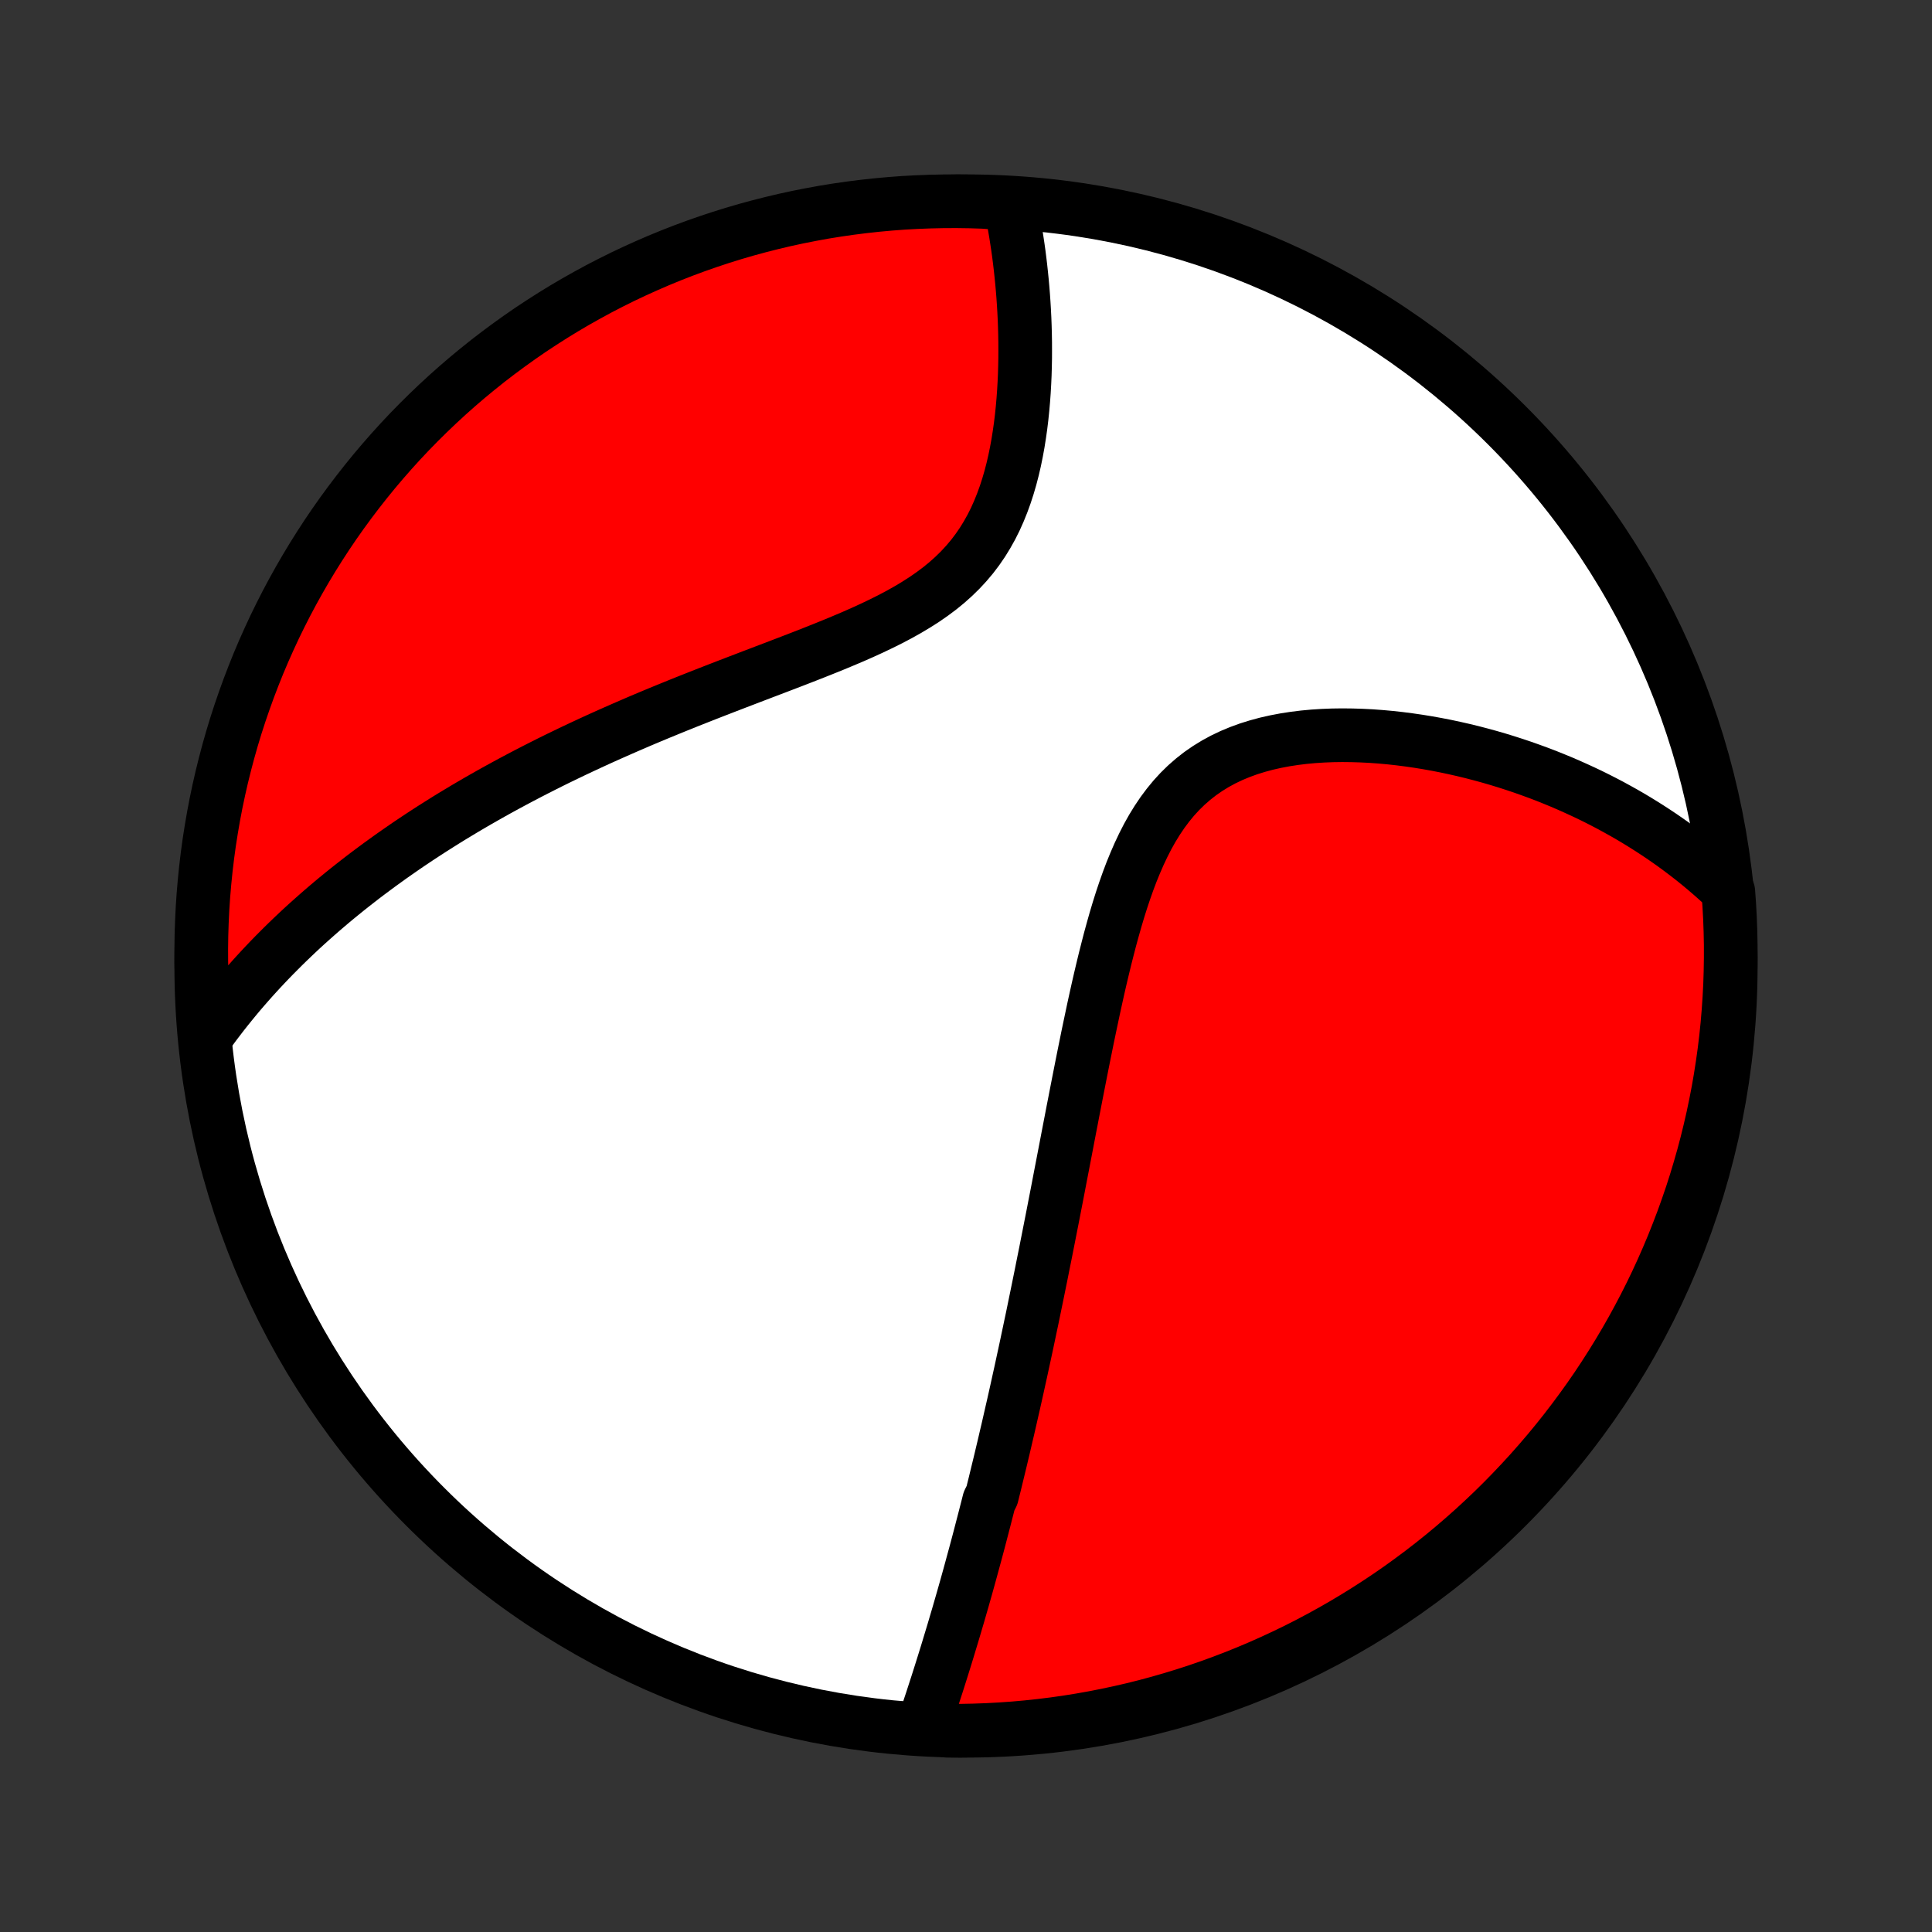 <?xml version="1.0" encoding="utf-8" standalone="no"?>
<!DOCTYPE svg PUBLIC "-//W3C//DTD SVG 1.1//EN"
  "http://www.w3.org/Graphics/SVG/1.1/DTD/svg11.dtd">
<!-- Created with matplotlib (http://matplotlib.org/) -->
<svg height="72pt" version="1.1" viewBox="0 0 72 72" width="72pt" xmlns="http://www.w3.org/2000/svg" xmlns:xlink="http://www.w3.org/1999/xlink">
 <rect x="0" y="0" width="72" height="72" fill="#333333" stroke="none"/>
 <defs>
  <style type="text/css">
*{stroke-linecap:butt;stroke-linejoin:round;}
  </style>
 </defs>
 <g id="figure_1">
  <g id="patch_1">
   <path d="
M0 72
L72 72
L72 0
L0 0
z
" style="fill:none;"/>
  </g>
  <g id="axes_1">
   <g id="PatchCollection_1">
    <defs>
     <path d="
M36 -7.5
C43.558 -7.5 50.808 -10.503 56.153 -15.848
C61.497 -21.192 64.5 -28.442 64.5 -36
C64.5 -43.558 61.497 -50.808 56.153 -56.153
C50.808 -61.497 43.558 -64.5 36 -64.5
C28.442 -64.5 21.192 -61.497 15.848 -56.153
C10.503 -50.808 7.5 -43.558 7.5 -36
C7.5 -28.442 10.503 -21.192 15.848 -15.848
C21.192 -10.503 28.442 -7.5 36 -7.5
z
" id="C0_0_a811fe30f3"/>
     <path d="
M34.431 -7.75
L34.503 -7.963
L34.575 -8.177
L34.645 -8.391
L34.716 -8.604
L34.785 -8.817
L34.854 -9.03
L34.923 -9.243
L34.991 -9.456
L35.058 -9.668
L35.125 -9.881
L35.191 -10.093
L35.257 -10.305
L35.322 -10.517
L35.386 -10.729
L35.45 -10.941
L35.514 -11.152
L35.577 -11.364
L35.639 -11.575
L35.702 -11.787
L35.763 -11.998
L35.824 -12.21
L35.885 -12.421
L35.945 -12.633
L36.005 -12.844
L36.064 -13.056
L36.123 -13.268
L36.181 -13.48
L36.239 -13.693
L36.297 -13.906
L36.355 -14.119
L36.412 -14.332
L36.469 -14.546
L36.525 -14.76
L36.581 -14.975
L36.637 -15.19
L36.693 -15.405
L36.748 -15.621
L36.804 -15.838
L36.859 -16.056
L36.968 -16.274
L37.022 -16.493
L37.077 -16.713
L37.13 -16.933
L37.184 -17.155
L37.238 -17.377
L37.292 -17.601
L37.345 -17.825
L37.399 -18.051
L37.452 -18.278
L37.505 -18.506
L37.559 -18.735
L37.612 -18.966
L37.665 -19.198
L37.718 -19.431
L37.772 -19.666
L37.825 -19.902
L37.878 -20.14
L37.931 -20.379
L37.984 -20.621
L38.038 -20.864
L38.091 -21.109
L38.144 -21.355
L38.198 -21.604
L38.252 -21.855
L38.305 -22.107
L38.359 -22.362
L38.413 -22.619
L38.468 -22.878
L38.522 -23.14
L38.576 -23.404
L38.631 -23.67
L38.686 -23.939
L38.741 -24.21
L38.797 -24.484
L38.852 -24.761
L38.908 -25.04
L38.965 -25.322
L39.021 -25.607
L39.078 -25.895
L39.135 -26.185
L39.193 -26.479
L39.251 -26.775
L39.309 -27.075
L39.368 -27.377
L39.427 -27.683
L39.486 -27.992
L39.546 -28.304
L39.607 -28.619
L39.668 -28.937
L39.73 -29.259
L39.792 -29.584
L39.855 -29.912
L39.919 -30.242
L39.983 -30.576
L40.049 -30.914
L40.115 -31.254
L40.182 -31.597
L40.25 -31.943
L40.319 -32.292
L40.389 -32.643
L40.461 -32.997
L40.533 -33.353
L40.608 -33.712
L40.684 -34.072
L40.761 -34.435
L40.841 -34.799
L40.922 -35.164
L41.006 -35.53
L41.093 -35.897
L41.182 -36.264
L41.275 -36.631
L41.37 -36.998
L41.47 -37.363
L41.573 -37.727
L41.681 -38.089
L41.794 -38.448
L41.913 -38.804
L42.037 -39.155
L42.168 -39.502
L42.307 -39.842
L42.453 -40.177
L42.607 -40.503
L42.77 -40.822
L42.943 -41.131
L43.127 -41.43
L43.321 -41.718
L43.526 -41.993
L43.742 -42.256
L43.971 -42.506
L44.211 -42.741
L44.464 -42.962
L44.727 -43.168
L45.003 -43.359
L45.289 -43.535
L45.585 -43.696
L45.891 -43.842
L46.206 -43.973
L46.529 -44.091
L46.86 -44.194
L47.196 -44.285
L47.538 -44.362
L47.885 -44.428
L48.236 -44.482
L48.59 -44.526
L48.946 -44.559
L49.304 -44.582
L49.663 -44.596
L50.022 -44.601
L50.381 -44.597
L50.74 -44.586
L51.097 -44.568
L51.453 -44.542
L51.807 -44.51
L52.159 -44.471
L52.509 -44.426
L52.855 -44.376
L53.199 -44.32
L53.539 -44.259
L53.877 -44.193
L54.21 -44.122
L54.54 -44.047
L54.865 -43.968
L55.187 -43.884
L55.505 -43.797
L55.819 -43.706
L56.129 -43.611
L56.434 -43.513
L56.735 -43.412
L57.032 -43.307
L57.325 -43.2
L57.614 -43.09
L57.898 -42.976
L58.178 -42.861
L58.454 -42.742
L58.725 -42.621
L58.993 -42.498
L59.257 -42.373
L59.516 -42.245
L59.771 -42.115
L60.023 -41.983
L60.27 -41.848
L60.514 -41.712
L60.753 -41.574
L60.989 -41.434
L61.221 -41.291
L61.45 -41.147
L61.675 -41.001
L61.896 -40.854
L62.114 -40.704
L62.329 -40.553
L62.54 -40.399
L62.747 -40.244
L62.952 -40.087
L63.153 -39.929
L63.351 -39.768
L63.546 -39.606
L63.737 -39.442
L63.926 -39.276
L64.112 -39.108
L64.294 -38.938
L64.409 -38.767
L64.444 -38.278
L64.471 -37.782
L64.489 -37.285
L64.499 -36.788
L64.499 -36.291
L64.491 -35.794
L64.475 -35.296
L64.449 -34.799
L64.415 -34.302
L64.373 -33.806
L64.322 -33.311
L64.262 -32.816
L64.193 -32.322
L64.116 -31.829
L64.031 -31.338
L63.936 -30.848
L63.834 -30.36
L63.722 -29.873
L63.603 -29.388
L63.475 -28.905
L63.338 -28.425
L63.194 -27.946
L63.041 -27.47
L62.879 -26.997
L62.71 -26.526
L62.532 -26.059
L62.347 -25.594
L62.153 -25.133
L61.951 -24.674
L61.742 -24.22
L61.525 -23.769
L61.299 -23.321
L61.066 -22.878
L60.826 -22.438
L60.578 -22.003
L60.322 -21.572
L60.059 -21.145
L59.789 -20.723
L59.512 -20.305
L59.227 -19.892
L58.935 -19.485
L58.636 -19.082
L58.331 -18.684
L58.018 -18.291
L57.699 -17.904
L57.373 -17.523
L57.041 -17.147
L56.702 -16.777
L56.357 -16.413
L56.006 -16.054
L55.649 -15.702
L55.285 -15.356
L54.916 -15.016
L54.541 -14.683
L54.161 -14.356
L53.775 -14.036
L53.383 -13.722
L52.986 -13.415
L52.584 -13.115
L52.178 -12.822
L51.766 -12.536
L51.349 -12.258
L50.927 -11.986
L50.501 -11.722
L50.071 -11.465
L49.636 -11.216
L49.197 -10.974
L48.755 -10.74
L48.308 -10.513
L47.857 -10.295
L47.403 -10.084
L46.946 -9.881
L46.485 -9.686
L46.021 -9.499
L45.553 -9.32
L45.083 -9.149
L44.611 -8.986
L44.135 -8.832
L43.657 -8.686
L43.177 -8.548
L42.694 -8.418
L42.21 -8.297
L41.724 -8.185
L41.235 -8.081
L40.746 -7.985
L40.255 -7.898
L39.762 -7.819
L39.268 -7.749
L38.774 -7.688
L38.278 -7.635
L37.782 -7.591
L37.285 -7.556
L36.788 -7.529
L36.291 -7.511
L35.794 -7.501
L35.296 -7.501
z
" id="C0_1_b71aedb65d"/>
     <path d="
M7.709 -33.423
L7.855 -33.625
L8.002 -33.824
L8.151 -34.02
L8.301 -34.215
L8.453 -34.407
L8.606 -34.597
L8.76 -34.785
L8.916 -34.972
L9.074 -35.156
L9.233 -35.338
L9.393 -35.519
L9.555 -35.698
L9.718 -35.875
L9.883 -36.051
L10.049 -36.225
L10.217 -36.398
L10.387 -36.569
L10.557 -36.739
L10.73 -36.908
L10.904 -37.075
L11.08 -37.242
L11.257 -37.407
L11.436 -37.571
L11.617 -37.733
L11.8 -37.895
L11.984 -38.056
L12.17 -38.216
L12.358 -38.375
L12.548 -38.533
L12.74 -38.69
L12.934 -38.847
L13.13 -39.002
L13.328 -39.157
L13.528 -39.312
L13.73 -39.465
L13.935 -39.618
L14.142 -39.771
L14.351 -39.922
L14.562 -40.074
L14.776 -40.224
L14.993 -40.375
L15.211 -40.525
L15.433 -40.674
L15.657 -40.823
L15.884 -40.971
L16.114 -41.12
L16.347 -41.267
L16.582 -41.415
L16.82 -41.562
L17.062 -41.708
L17.306 -41.855
L17.554 -42.001
L17.805 -42.147
L18.059 -42.292
L18.317 -42.438
L18.578 -42.583
L18.842 -42.727
L19.11 -42.872
L19.381 -43.016
L19.656 -43.16
L19.935 -43.304
L20.217 -43.447
L20.503 -43.591
L20.793 -43.734
L21.087 -43.876
L21.384 -44.019
L21.686 -44.161
L21.991 -44.303
L22.3 -44.445
L22.613 -44.586
L22.93 -44.727
L23.251 -44.868
L23.576 -45.009
L23.904 -45.15
L24.237 -45.29
L24.573 -45.43
L24.912 -45.569
L25.256 -45.709
L25.602 -45.848
L25.952 -45.987
L26.305 -46.126
L26.661 -46.265
L27.02 -46.404
L27.381 -46.543
L27.744 -46.682
L28.11 -46.822
L28.477 -46.962
L28.845 -47.102
L29.214 -47.243
L29.584 -47.385
L29.953 -47.528
L30.323 -47.673
L30.69 -47.819
L31.056 -47.967
L31.42 -48.118
L31.781 -48.271
L32.137 -48.428
L32.489 -48.589
L32.835 -48.754
L33.174 -48.923
L33.506 -49.098
L33.829 -49.279
L34.143 -49.467
L34.447 -49.661
L34.74 -49.864
L35.021 -50.074
L35.289 -50.293
L35.544 -50.521
L35.786 -50.758
L36.014 -51.004
L36.228 -51.258
L36.428 -51.522
L36.614 -51.793
L36.786 -52.073
L36.946 -52.359
L37.093 -52.653
L37.227 -52.953
L37.35 -53.258
L37.462 -53.567
L37.564 -53.881
L37.656 -54.197
L37.739 -54.517
L37.813 -54.837
L37.879 -55.16
L37.938 -55.483
L37.989 -55.806
L38.035 -56.129
L38.074 -56.45
L38.107 -56.771
L38.135 -57.09
L38.158 -57.407
L38.176 -57.721
L38.19 -58.033
L38.199 -58.343
L38.205 -58.649
L38.206 -58.952
L38.205 -59.252
L38.2 -59.548
L38.192 -59.841
L38.181 -60.129
L38.167 -60.414
L38.15 -60.696
L38.131 -60.973
L38.109 -61.246
L38.085 -61.516
L38.058 -61.781
L38.03 -62.042
L37.999 -62.3
L37.967 -62.553
L37.932 -62.803
L37.895 -63.048
L37.857 -63.29
L37.817 -63.528
L37.775 -63.762
L37.731 -63.992
L37.686 -64.219
L37.144 -64.441
L36.646 -64.477
L36.149 -64.493
L35.652 -64.5
L35.154 -64.498
L34.657 -64.487
L34.161 -64.468
L33.664 -64.441
L33.169 -64.404
L32.675 -64.359
L32.181 -64.305
L31.689 -64.243
L31.198 -64.172
L30.708 -64.093
L30.22 -64.004
L29.734 -63.908
L29.25 -63.803
L28.768 -63.689
L28.288 -63.567
L27.81 -63.437
L27.335 -63.298
L26.862 -63.151
L26.392 -62.995
L25.926 -62.832
L25.462 -62.66
L25.001 -62.48
L24.544 -62.292
L24.091 -62.096
L23.64 -61.892
L23.194 -61.681
L22.752 -61.461
L22.313 -61.234
L21.879 -60.998
L21.449 -60.756
L21.024 -60.506
L20.603 -60.248
L20.187 -59.983
L19.775 -59.711
L19.369 -59.431
L18.968 -59.144
L18.571 -58.85
L18.18 -58.55
L17.795 -58.242
L17.415 -57.928
L17.041 -57.607
L16.672 -57.279
L16.31 -56.945
L15.953 -56.604
L15.603 -56.258
L15.258 -55.905
L14.92 -55.546
L14.589 -55.181
L14.264 -54.81
L13.945 -54.433
L13.634 -54.051
L13.329 -53.663
L13.031 -53.27
L12.74 -52.872
L12.456 -52.469
L12.179 -52.06
L11.91 -51.647
L11.648 -51.229
L11.393 -50.806
L11.146 -50.379
L10.906 -49.947
L10.674 -49.511
L10.45 -49.071
L10.233 -48.627
L10.025 -48.179
L9.824 -47.728
L9.631 -47.273
L9.447 -46.814
L9.27 -46.352
L9.102 -45.887
L8.941 -45.419
L8.789 -44.949
L8.645 -44.475
L8.51 -43.999
L8.383 -43.52
L8.264 -43.039
L8.154 -42.556
L8.052 -42.071
L7.959 -41.584
L7.875 -41.096
L7.798 -40.605
L7.731 -40.114
L7.672 -39.621
L7.622 -39.127
L7.58 -38.632
L7.547 -38.137
L7.523 -37.64
L7.507 -37.144
L7.5 -36.646
L7.502 -36.149
L7.513 -35.652
L7.532 -35.154
L7.559 -34.657
z
" id="C0_2_1fdf8f6b1a"/>
    </defs>
    <g clip-path="url(#p1bffca34e9)">
     <use style="fill:#ffffff;stroke:#000000;stroke-width:2.0;" x="0.0" xlink:href="#C0_0_a811fe30f3" y="72.0"/>
    </g>
    <g clip-path="url(#p1bffca34e9)">
     <use style="fill:#ff0000;stroke:#000000;stroke-width:2.0;" x="0.0" xlink:href="#C0_1_b71aedb65d" y="72.0"/>
    </g>
    <g clip-path="url(#p1bffca34e9)">
     <use style="fill:#ff0000;stroke:#000000;stroke-width:2.0;" x="0.0" xlink:href="#C0_2_1fdf8f6b1a" y="72.0"/>
    </g>
   </g>
  </g>
 </g>
 <defs>
  <clipPath id="p1bffca34e9">
   <rect height="72.0" width="72.0" x="0.0" y="0.0"/>
  </clipPath>
 </defs>
</svg>

